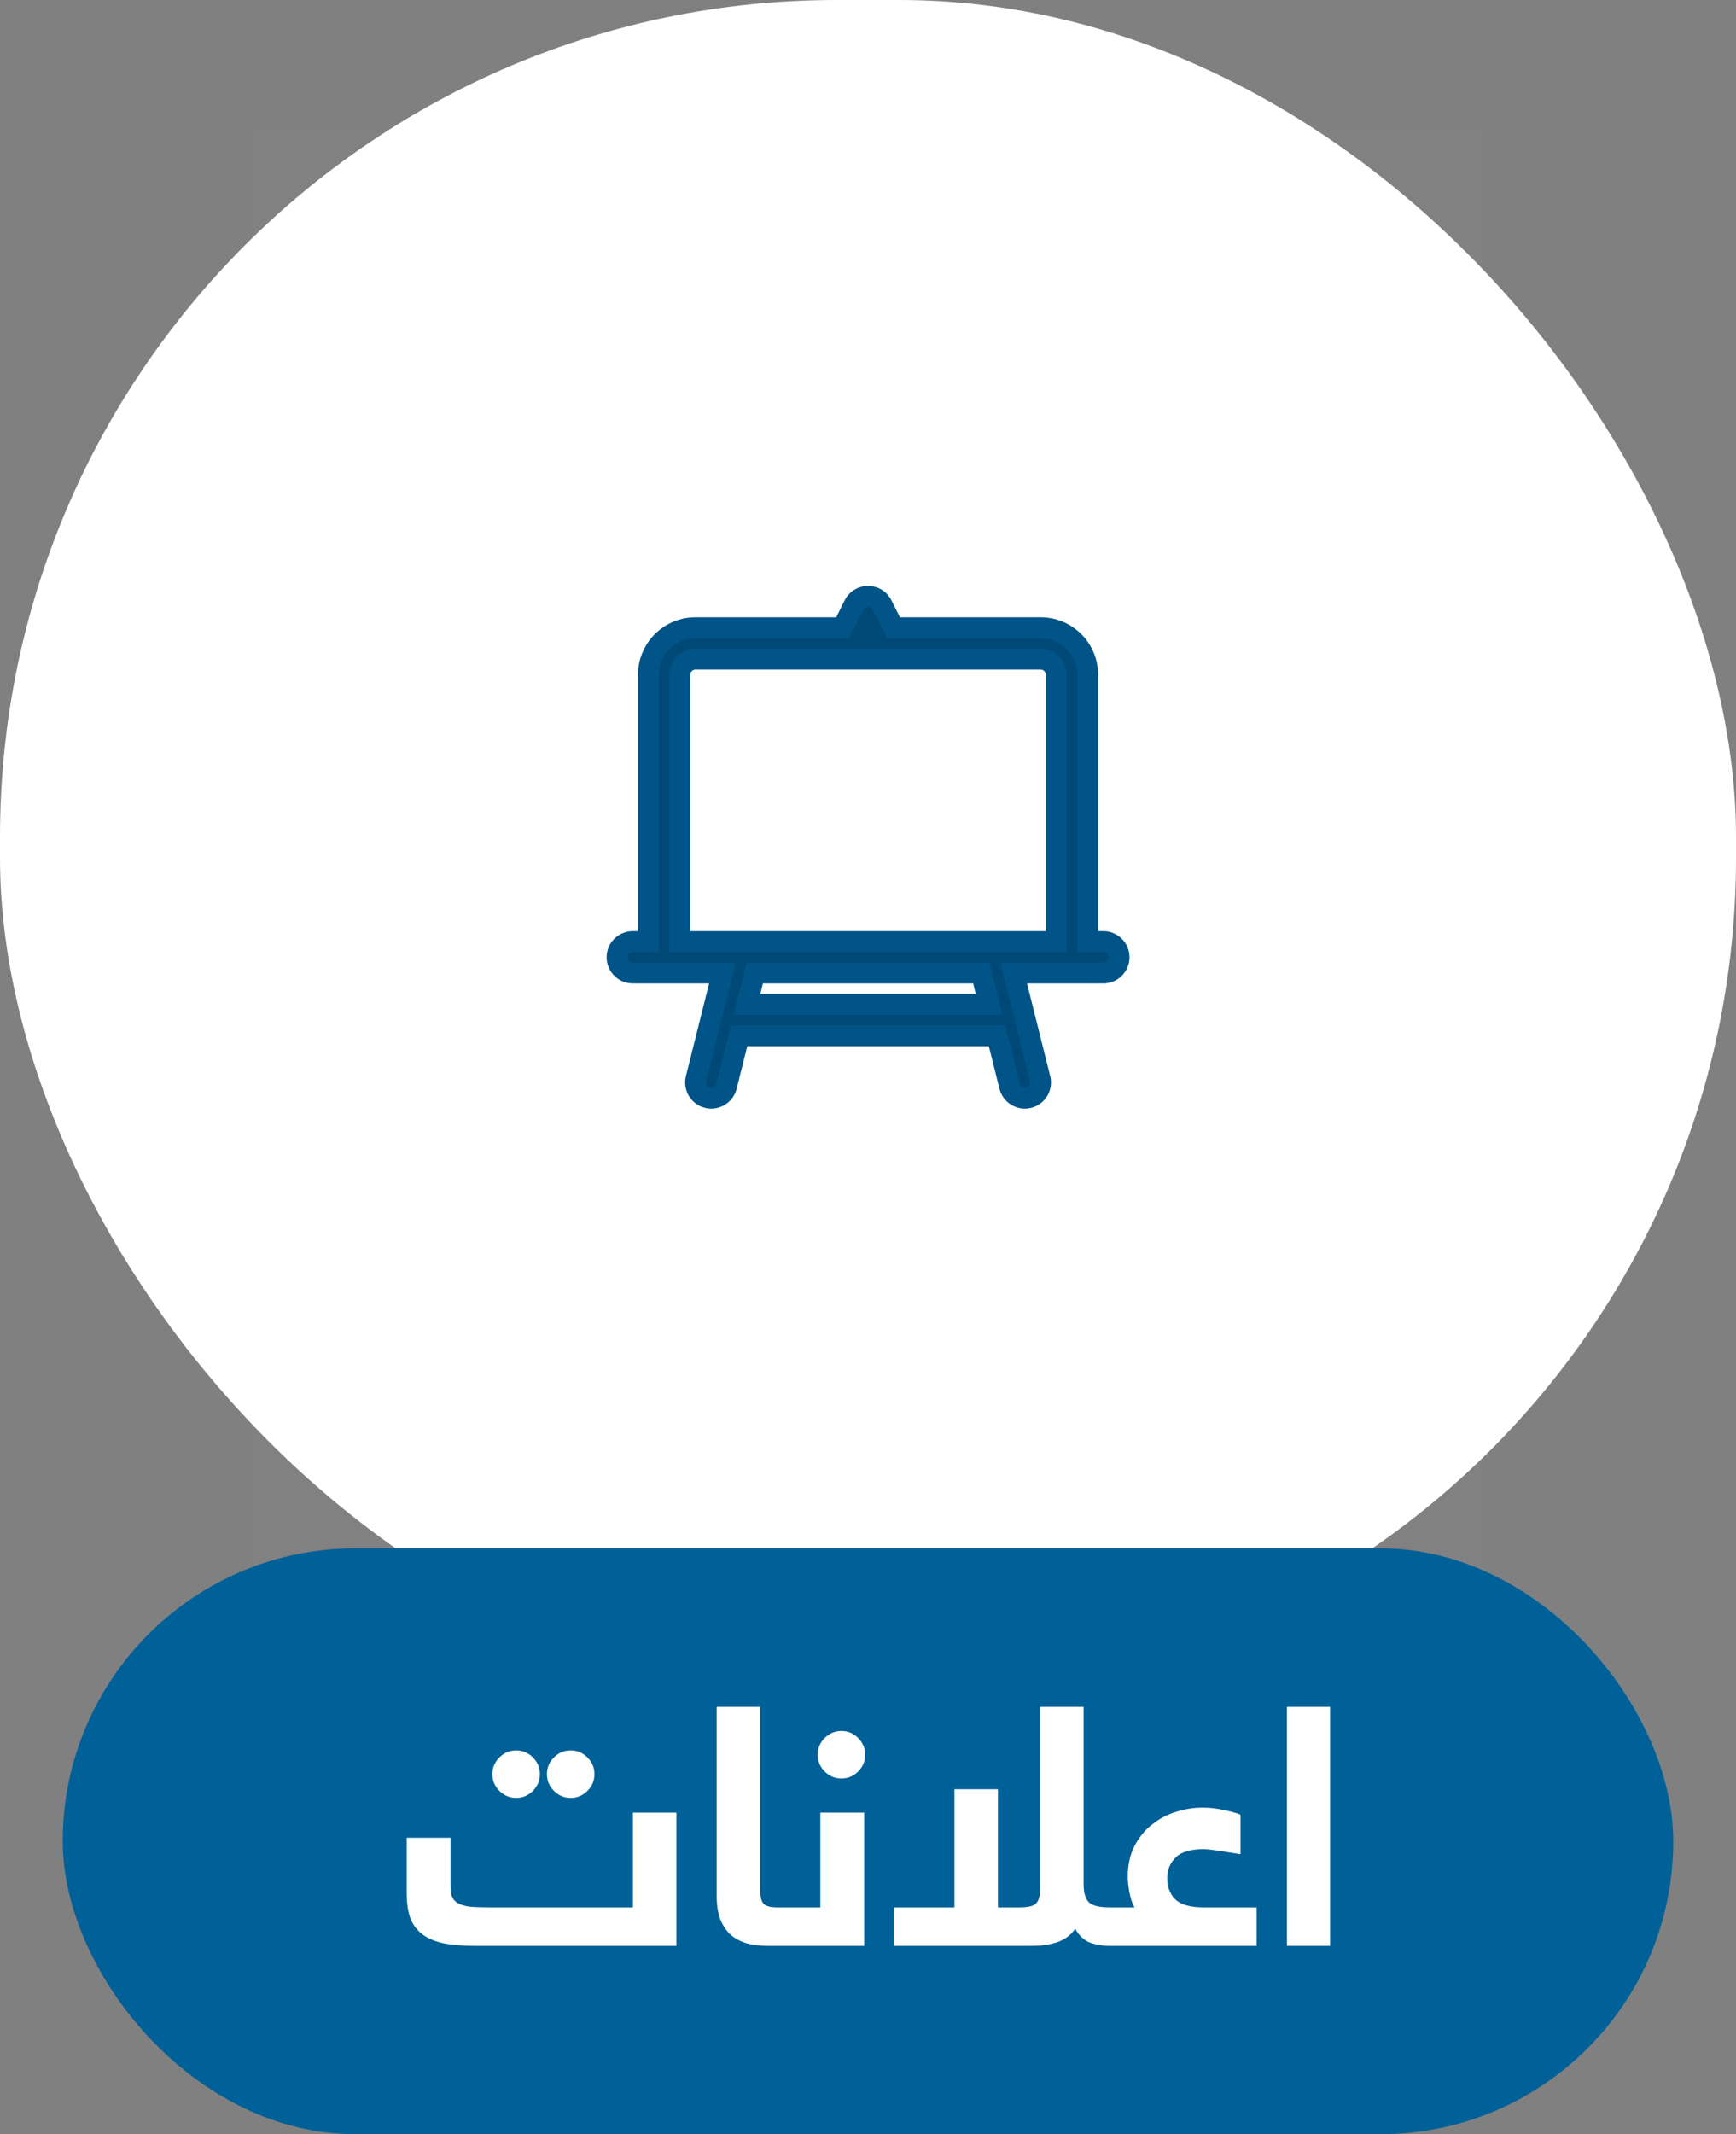 <svg width="83" height="102" viewBox="0 0 83 102" fill="none" xmlns="http://www.w3.org/2000/svg">
<rect x="0" y="0" width="83" height="102" fill="#808080" stroke="none"/>
<rect width="83" height="81" rx="40" fill="white"/>
<rect width="59" height="69" transform="translate(12 6)" fill="white" fill-opacity="0.01"/>
<mask id="path-2-outside-1_1222_264" maskUnits="userSpaceOnUse" x="28.503" y="27.501" width="26" height="26" fill="black">
<rect fill="white" x="28.503" y="27.501" width="26" height="26"/>
<path fill-rule="evenodd" clip-rule="evenodd" d="M41.503 28.501C41.642 28.501 41.779 28.54 41.897 28.613C42.015 28.686 42.111 28.791 42.173 28.915L42.718 30.001H49.753C50.35 30.001 50.922 30.238 51.344 30.66C51.766 31.082 52.003 31.654 52.003 32.251V45.001H52.753C52.952 45.001 53.143 45.08 53.283 45.221C53.424 45.361 53.503 45.552 53.503 45.751C53.503 45.95 53.424 46.141 53.283 46.281C53.143 46.422 52.952 46.501 52.753 46.501H48.463L49.73 51.57C49.773 51.761 49.74 51.961 49.637 52.128C49.534 52.295 49.37 52.414 49.18 52.462C48.99 52.509 48.789 52.48 48.62 52.382C48.451 52.283 48.327 52.121 48.275 51.933L47.668 49.501H35.338L34.73 51.933C34.679 52.121 34.555 52.283 34.386 52.382C34.217 52.48 34.016 52.509 33.826 52.462C33.636 52.414 33.471 52.295 33.369 52.128C33.266 51.961 33.232 51.761 33.275 51.57L34.543 46.501H30.253C30.054 46.501 29.863 46.422 29.723 46.281C29.582 46.141 29.503 45.95 29.503 45.751C29.503 45.552 29.582 45.361 29.723 45.221C29.863 45.08 30.054 45.001 30.253 45.001H31.003V32.251C31.003 31.654 31.24 31.082 31.662 30.66C32.084 30.238 32.656 30.001 33.253 30.001H40.289L40.832 28.915C40.895 28.791 40.99 28.686 41.109 28.613C41.227 28.54 41.364 28.501 41.503 28.501ZM32.503 45.001H50.503V32.251C50.503 32.052 50.424 31.861 50.283 31.721C50.143 31.58 49.952 31.501 49.753 31.501H33.253C33.054 31.501 32.863 31.58 32.723 31.721C32.582 31.861 32.503 32.052 32.503 32.251V45.001ZM46.918 46.501H36.088L35.713 48.001H47.293L46.918 46.501Z"/>
</mask>
<path fill-rule="evenodd" clip-rule="evenodd" d="M41.503 28.501C41.642 28.501 41.779 28.54 41.897 28.613C42.015 28.686 42.111 28.791 42.173 28.915L42.718 30.001H49.753C50.35 30.001 50.922 30.238 51.344 30.66C51.766 31.082 52.003 31.654 52.003 32.251V45.001H52.753C52.952 45.001 53.143 45.08 53.283 45.221C53.424 45.361 53.503 45.552 53.503 45.751C53.503 45.95 53.424 46.141 53.283 46.281C53.143 46.422 52.952 46.501 52.753 46.501H48.463L49.73 51.57C49.773 51.761 49.74 51.961 49.637 52.128C49.534 52.295 49.37 52.414 49.18 52.462C48.99 52.509 48.789 52.48 48.62 52.382C48.451 52.283 48.327 52.121 48.275 51.933L47.668 49.501H35.338L34.73 51.933C34.679 52.121 34.555 52.283 34.386 52.382C34.217 52.48 34.016 52.509 33.826 52.462C33.636 52.414 33.471 52.295 33.369 52.128C33.266 51.961 33.232 51.761 33.275 51.57L34.543 46.501H30.253C30.054 46.501 29.863 46.422 29.723 46.281C29.582 46.141 29.503 45.95 29.503 45.751C29.503 45.552 29.582 45.361 29.723 45.221C29.863 45.08 30.054 45.001 30.253 45.001H31.003V32.251C31.003 31.654 31.24 31.082 31.662 30.66C32.084 30.238 32.656 30.001 33.253 30.001H40.289L40.832 28.915C40.895 28.791 40.99 28.686 41.109 28.613C41.227 28.54 41.364 28.501 41.503 28.501ZM32.503 45.001H50.503V32.251C50.503 32.052 50.424 31.861 50.283 31.721C50.143 31.58 49.952 31.501 49.753 31.501H33.253C33.054 31.501 32.863 31.58 32.723 31.721C32.582 31.861 32.503 32.052 32.503 32.251V45.001ZM46.918 46.501H36.088L35.713 48.001H47.293L46.918 46.501Z" fill="#004876"/>
<path d="M42.173 28.915L41.726 29.139L41.727 29.139L42.173 28.915ZM42.718 30.001L42.271 30.225L42.409 30.501H42.718V30.001ZM52.003 32.251H52.503H52.003ZM52.003 45.001H51.503V45.501H52.003V45.001ZM48.463 46.501V46.001H47.822L47.978 46.622L48.463 46.501ZM49.73 51.57L50.218 51.46L50.215 51.448L49.73 51.57ZM48.275 51.933L47.79 52.054L47.793 52.065L48.275 51.933ZM47.668 49.501L48.153 49.38L48.058 49.001H47.668V49.501ZM35.338 49.501V49.001H34.947L34.853 49.38L35.338 49.501ZM34.73 51.933L35.213 52.065L35.215 52.054L34.73 51.933ZM33.275 51.57L32.79 51.448L32.788 51.46L33.275 51.57ZM34.543 46.501L35.028 46.622L35.183 46.001H34.543V46.501ZM29.503 45.751H29.003H29.503ZM31.003 45.001V45.501H31.503V45.001H31.003ZM31.003 32.251H30.503H31.003ZM33.253 30.001V29.501V30.001ZM40.289 30.001V30.501H40.598L40.737 30.225L40.289 30.001ZM40.832 28.915L40.385 28.691L40.385 28.692L40.832 28.915ZM32.503 45.001H32.003V45.501H32.503V45.001ZM50.503 45.001V45.501H51.003V45.001H50.503ZM49.753 31.501V31.001V31.501ZM32.503 32.251H32.003H32.503ZM46.918 46.501L47.403 46.38L47.308 46.001H46.918V46.501ZM36.088 46.501V46.001H35.697L35.603 46.38L36.088 46.501ZM35.713 48.001L35.228 47.88L35.072 48.501H35.713V48.001ZM47.293 48.001V48.501H47.933L47.778 47.88L47.293 48.001ZM41.503 29.001C41.549 29.001 41.595 29.014 41.634 29.038L42.16 28.188C41.962 28.066 41.735 28.001 41.503 28.001L41.503 29.001ZM41.634 29.038C41.674 29.063 41.706 29.098 41.726 29.139L42.62 28.691C42.517 28.484 42.357 28.309 42.16 28.188L41.634 29.038ZM41.727 29.139L42.271 30.225L43.165 29.777L42.62 28.691L41.727 29.139ZM42.718 30.501H49.753V29.501H42.718V30.501ZM49.753 30.501C50.217 30.501 50.662 30.686 50.99 31.014L51.697 30.307C51.182 29.791 50.482 29.501 49.753 29.501V30.501ZM50.99 31.014C51.319 31.342 51.503 31.787 51.503 32.251H52.503C52.503 31.522 52.213 30.822 51.697 30.307L50.99 31.014ZM51.503 32.251V45.001H52.503V32.251H51.503ZM52.003 45.501H52.753V44.501H52.003V45.501ZM52.753 45.501C52.819 45.501 52.883 45.527 52.93 45.574L53.637 44.867C53.402 44.633 53.084 44.501 52.753 44.501V45.501ZM52.93 45.574C52.977 45.621 53.003 45.685 53.003 45.751H54.003C54.003 45.42 53.871 45.102 53.637 44.867L52.93 45.574ZM53.003 45.751C53.003 45.817 52.977 45.881 52.93 45.928L53.637 46.635C53.871 46.401 54.003 46.083 54.003 45.751H53.003ZM52.93 45.928C52.883 45.975 52.819 46.001 52.753 46.001V47.001C53.084 47.001 53.402 46.869 53.637 46.635L52.93 45.928ZM52.753 46.001H48.463V47.001H52.753V46.001ZM47.978 46.622L49.245 51.691L50.215 51.448L48.948 46.38L47.978 46.622ZM49.243 51.679C49.257 51.743 49.246 51.81 49.212 51.865L50.063 52.39C50.234 52.112 50.29 51.778 50.218 51.46L49.243 51.679ZM49.212 51.865C49.177 51.921 49.123 51.961 49.059 51.977L49.301 52.947C49.618 52.868 49.891 52.668 50.063 52.39L49.212 51.865ZM49.059 51.977C48.996 51.993 48.929 51.983 48.873 51.95L48.367 52.813C48.649 52.978 48.984 53.026 49.301 52.947L49.059 51.977ZM48.873 51.95C48.816 51.917 48.775 51.863 48.758 51.8L47.793 52.065C47.88 52.38 48.086 52.648 48.367 52.813L48.873 51.95ZM48.761 51.811L48.153 49.38L47.183 49.622L47.79 52.054L48.761 51.811ZM47.668 49.001H35.338V50.001H47.668V49.001ZM34.853 49.38L34.245 51.811L35.215 52.054L35.823 49.622L34.853 49.38ZM34.248 51.8C34.231 51.863 34.19 51.917 34.133 51.95L34.638 52.813C34.92 52.648 35.126 52.38 35.213 52.065L34.248 51.8ZM34.133 51.95C34.077 51.983 34.01 51.993 33.947 51.977L33.705 52.947C34.021 53.026 34.356 52.978 34.638 52.813L34.133 51.95ZM33.947 51.977C33.883 51.961 33.829 51.921 33.794 51.865L32.943 52.39C33.114 52.668 33.388 52.868 33.705 52.947L33.947 51.977ZM33.794 51.865C33.76 51.81 33.749 51.743 33.763 51.679L32.788 51.46C32.716 51.778 32.772 52.112 32.943 52.39L33.794 51.865ZM33.761 51.691L35.028 46.622L34.058 46.38L32.79 51.448L33.761 51.691ZM34.543 46.001H30.253V47.001H34.543V46.001ZM30.253 46.001C30.187 46.001 30.123 45.975 30.076 45.928L29.369 46.635C29.604 46.869 29.921 47.001 30.253 47.001V46.001ZM30.076 45.928C30.029 45.881 30.003 45.817 30.003 45.751H29.003C29.003 46.083 29.135 46.401 29.369 46.635L30.076 45.928ZM30.003 45.751C30.003 45.685 30.029 45.621 30.076 45.574L29.369 44.867C29.135 45.102 29.003 45.42 29.003 45.751H30.003ZM30.076 45.574C30.123 45.527 30.187 45.501 30.253 45.501V44.501C29.921 44.501 29.604 44.633 29.369 44.867L30.076 45.574ZM30.253 45.501H31.003V44.501H30.253V45.501ZM31.503 45.001V32.251H30.503V45.001H31.503ZM31.503 32.251C31.503 31.787 31.687 31.342 32.016 31.014L31.308 30.307C30.793 30.822 30.503 31.522 30.503 32.251H31.503ZM32.016 31.014C32.344 30.686 32.789 30.501 33.253 30.501V29.501C32.524 29.501 31.824 29.791 31.308 30.307L32.016 31.014ZM33.253 30.501H40.289V29.501H33.253V30.501ZM40.737 30.225L41.28 29.139L40.385 28.692L39.842 29.777L40.737 30.225ZM41.279 29.139C41.3 29.098 41.332 29.063 41.372 29.038L40.846 28.188C40.649 28.309 40.489 28.484 40.385 28.691L41.279 29.139ZM41.372 29.038C41.411 29.014 41.457 29.001 41.503 29.001L41.503 28.001C41.271 28.001 41.044 28.066 40.846 28.188L41.372 29.038ZM32.503 45.501H50.503V44.501H32.503V45.501ZM51.003 45.001V32.251H50.003V45.001H51.003ZM51.003 32.251C51.003 31.92 50.871 31.602 50.637 31.367L49.93 32.074C49.977 32.121 50.003 32.185 50.003 32.251H51.003ZM50.637 31.367C50.402 31.133 50.084 31.001 49.753 31.001V32.001C49.819 32.001 49.883 32.027 49.93 32.074L50.637 31.367ZM49.753 31.001H33.253V32.001H49.753V31.001ZM33.253 31.001C32.921 31.001 32.603 31.133 32.369 31.367L33.076 32.074C33.123 32.027 33.187 32.001 33.253 32.001V31.001ZM32.369 31.367C32.135 31.602 32.003 31.92 32.003 32.251H33.003C33.003 32.185 33.029 32.121 33.076 32.074L32.369 31.367ZM32.003 32.251V45.001H33.003V32.251H32.003ZM46.918 46.001H36.088V47.001H46.918V46.001ZM35.603 46.38L35.228 47.88L36.198 48.122L36.573 46.622L35.603 46.38ZM35.713 48.501H47.293V47.501H35.713V48.501ZM47.778 47.88L47.403 46.38L46.433 46.622L46.808 48.122L47.778 47.88Z" fill="#005487" mask="url(#path-2-outside-1_1222_264)"/>
<rect x="3" y="74" width="77" height="28" rx="14" fill="#006098"/>
<g clip-path="url(#clip0_1222_264)">
<path d="M32.341 93H22.773C22.144 93 21.616 92.957 21.189 92.872C20.763 92.776 20.421 92.627 20.165 92.424C19.909 92.221 19.723 91.96 19.605 91.64C19.499 91.32 19.445 90.931 19.445 90.472V87.832H21.541V90.168C21.541 90.371 21.568 90.536 21.621 90.664C21.675 90.792 21.771 90.893 21.909 90.968C22.048 91.043 22.235 91.096 22.469 91.128C22.704 91.149 23.003 91.16 23.365 91.16H30.261V86.632H32.341V93ZM23.541 84.792C23.541 84.483 23.653 84.216 23.877 83.992C24.101 83.768 24.368 83.656 24.677 83.656C24.987 83.656 25.253 83.768 25.477 83.992C25.701 84.216 25.813 84.483 25.813 84.792C25.813 85.101 25.701 85.368 25.477 85.592C25.253 85.816 24.987 85.928 24.677 85.928C24.368 85.928 24.101 85.816 23.877 85.592C23.653 85.368 23.541 85.101 23.541 84.792ZM26.149 84.792C26.149 84.483 26.261 84.216 26.485 83.992C26.709 83.768 26.976 83.656 27.285 83.656C27.595 83.656 27.861 83.768 28.085 83.992C28.309 84.216 28.421 84.483 28.421 84.792C28.421 85.101 28.309 85.368 28.085 85.592C27.861 85.816 27.595 85.928 27.285 85.928C26.976 85.928 26.709 85.816 26.485 85.592C26.261 85.368 26.149 85.101 26.149 84.792ZM38.041 92.04C38.041 92.403 37.987 92.653 37.881 92.792C37.785 92.931 37.63 93 37.417 93H36.745C36.382 93 36.046 92.963 35.737 92.888C35.438 92.803 35.177 92.669 34.953 92.488C34.739 92.296 34.569 92.045 34.441 91.736C34.323 91.427 34.265 91.043 34.265 90.584V81.576H36.345V90.296C36.345 90.669 36.409 90.909 36.537 91.016C36.675 91.112 36.867 91.16 37.113 91.16H37.417C37.502 91.16 37.582 91.171 37.657 91.192C37.731 91.203 37.795 91.24 37.849 91.304C37.913 91.357 37.961 91.443 37.993 91.56C38.025 91.677 38.041 91.837 38.041 92.04ZM39.094 83.864C39.094 83.555 39.206 83.288 39.43 83.064C39.654 82.84 39.921 82.728 40.23 82.728C40.54 82.728 40.806 82.84 41.03 83.064C41.254 83.288 41.366 83.555 41.366 83.864C41.366 84.173 41.254 84.44 41.03 84.664C40.806 84.888 40.54 85 40.23 85C39.921 85 39.654 84.888 39.43 84.664C39.206 84.44 39.094 84.173 39.094 83.864ZM39.222 91.16V86.632H41.318V93H37.382C37.297 93 37.217 92.995 37.142 92.984C37.068 92.963 37.004 92.925 36.95 92.872C36.886 92.808 36.838 92.717 36.806 92.6C36.774 92.483 36.758 92.323 36.758 92.12C36.758 91.757 36.812 91.507 36.918 91.368C37.014 91.229 37.169 91.16 37.382 91.16H39.222ZM53.057 93C52.748 93 52.444 92.952 52.145 92.856C51.847 92.749 51.601 92.525 51.409 92.184C51.281 92.365 51.127 92.515 50.945 92.632C50.775 92.739 50.588 92.819 50.385 92.872C50.183 92.925 49.969 92.963 49.745 92.984C49.532 92.995 49.313 93 49.089 93H42.753V91.16H45.633V85.512H47.713V91.16H48.753C49.116 91.16 49.367 91.107 49.505 91C49.655 90.883 49.729 90.627 49.729 90.232V81.576H51.809V90.056C51.809 90.451 51.889 90.733 52.049 90.904C52.209 91.075 52.545 91.16 53.057 91.16C53.143 91.16 53.223 91.171 53.297 91.192C53.372 91.203 53.436 91.24 53.489 91.304C53.553 91.357 53.601 91.443 53.633 91.56C53.665 91.677 53.681 91.837 53.681 92.04C53.681 92.403 53.628 92.653 53.521 92.792C53.425 92.931 53.271 93 53.057 93ZM54.239 91.16C54.132 90.957 54.052 90.717 53.999 90.44C53.945 90.152 53.919 89.907 53.919 89.704C53.919 89.139 54.025 88.648 54.239 88.232C54.452 87.816 54.729 87.475 55.071 87.208C55.412 86.931 55.791 86.728 56.207 86.6C56.633 86.461 57.06 86.392 57.487 86.392C57.828 86.392 58.169 86.429 58.511 86.504C58.863 86.579 59.129 86.653 59.311 86.728V88.616C58.98 88.563 58.639 88.509 58.287 88.456C57.935 88.403 57.689 88.376 57.551 88.376C56.921 88.376 56.473 88.509 56.207 88.776C55.94 89.043 55.807 89.368 55.807 89.752C55.807 90.179 55.935 90.52 56.191 90.776C56.457 91.032 56.911 91.16 57.551 91.16H60.079V93H53.055C52.969 93 52.889 92.995 52.815 92.984C52.74 92.963 52.676 92.925 52.623 92.872C52.559 92.808 52.511 92.717 52.479 92.6C52.447 92.483 52.431 92.323 52.431 92.12C52.431 91.757 52.484 91.507 52.591 91.368C52.687 91.229 52.841 91.16 53.055 91.16H54.239ZM63.594 81.576V93H61.53V81.576H63.594Z" fill="white"/>
</g>
<defs>
<clipPath id="clip0_1222_264">
<rect width="46" height="16" fill="white" transform="translate(19 78)"/>
</clipPath>
</defs>
</svg>
